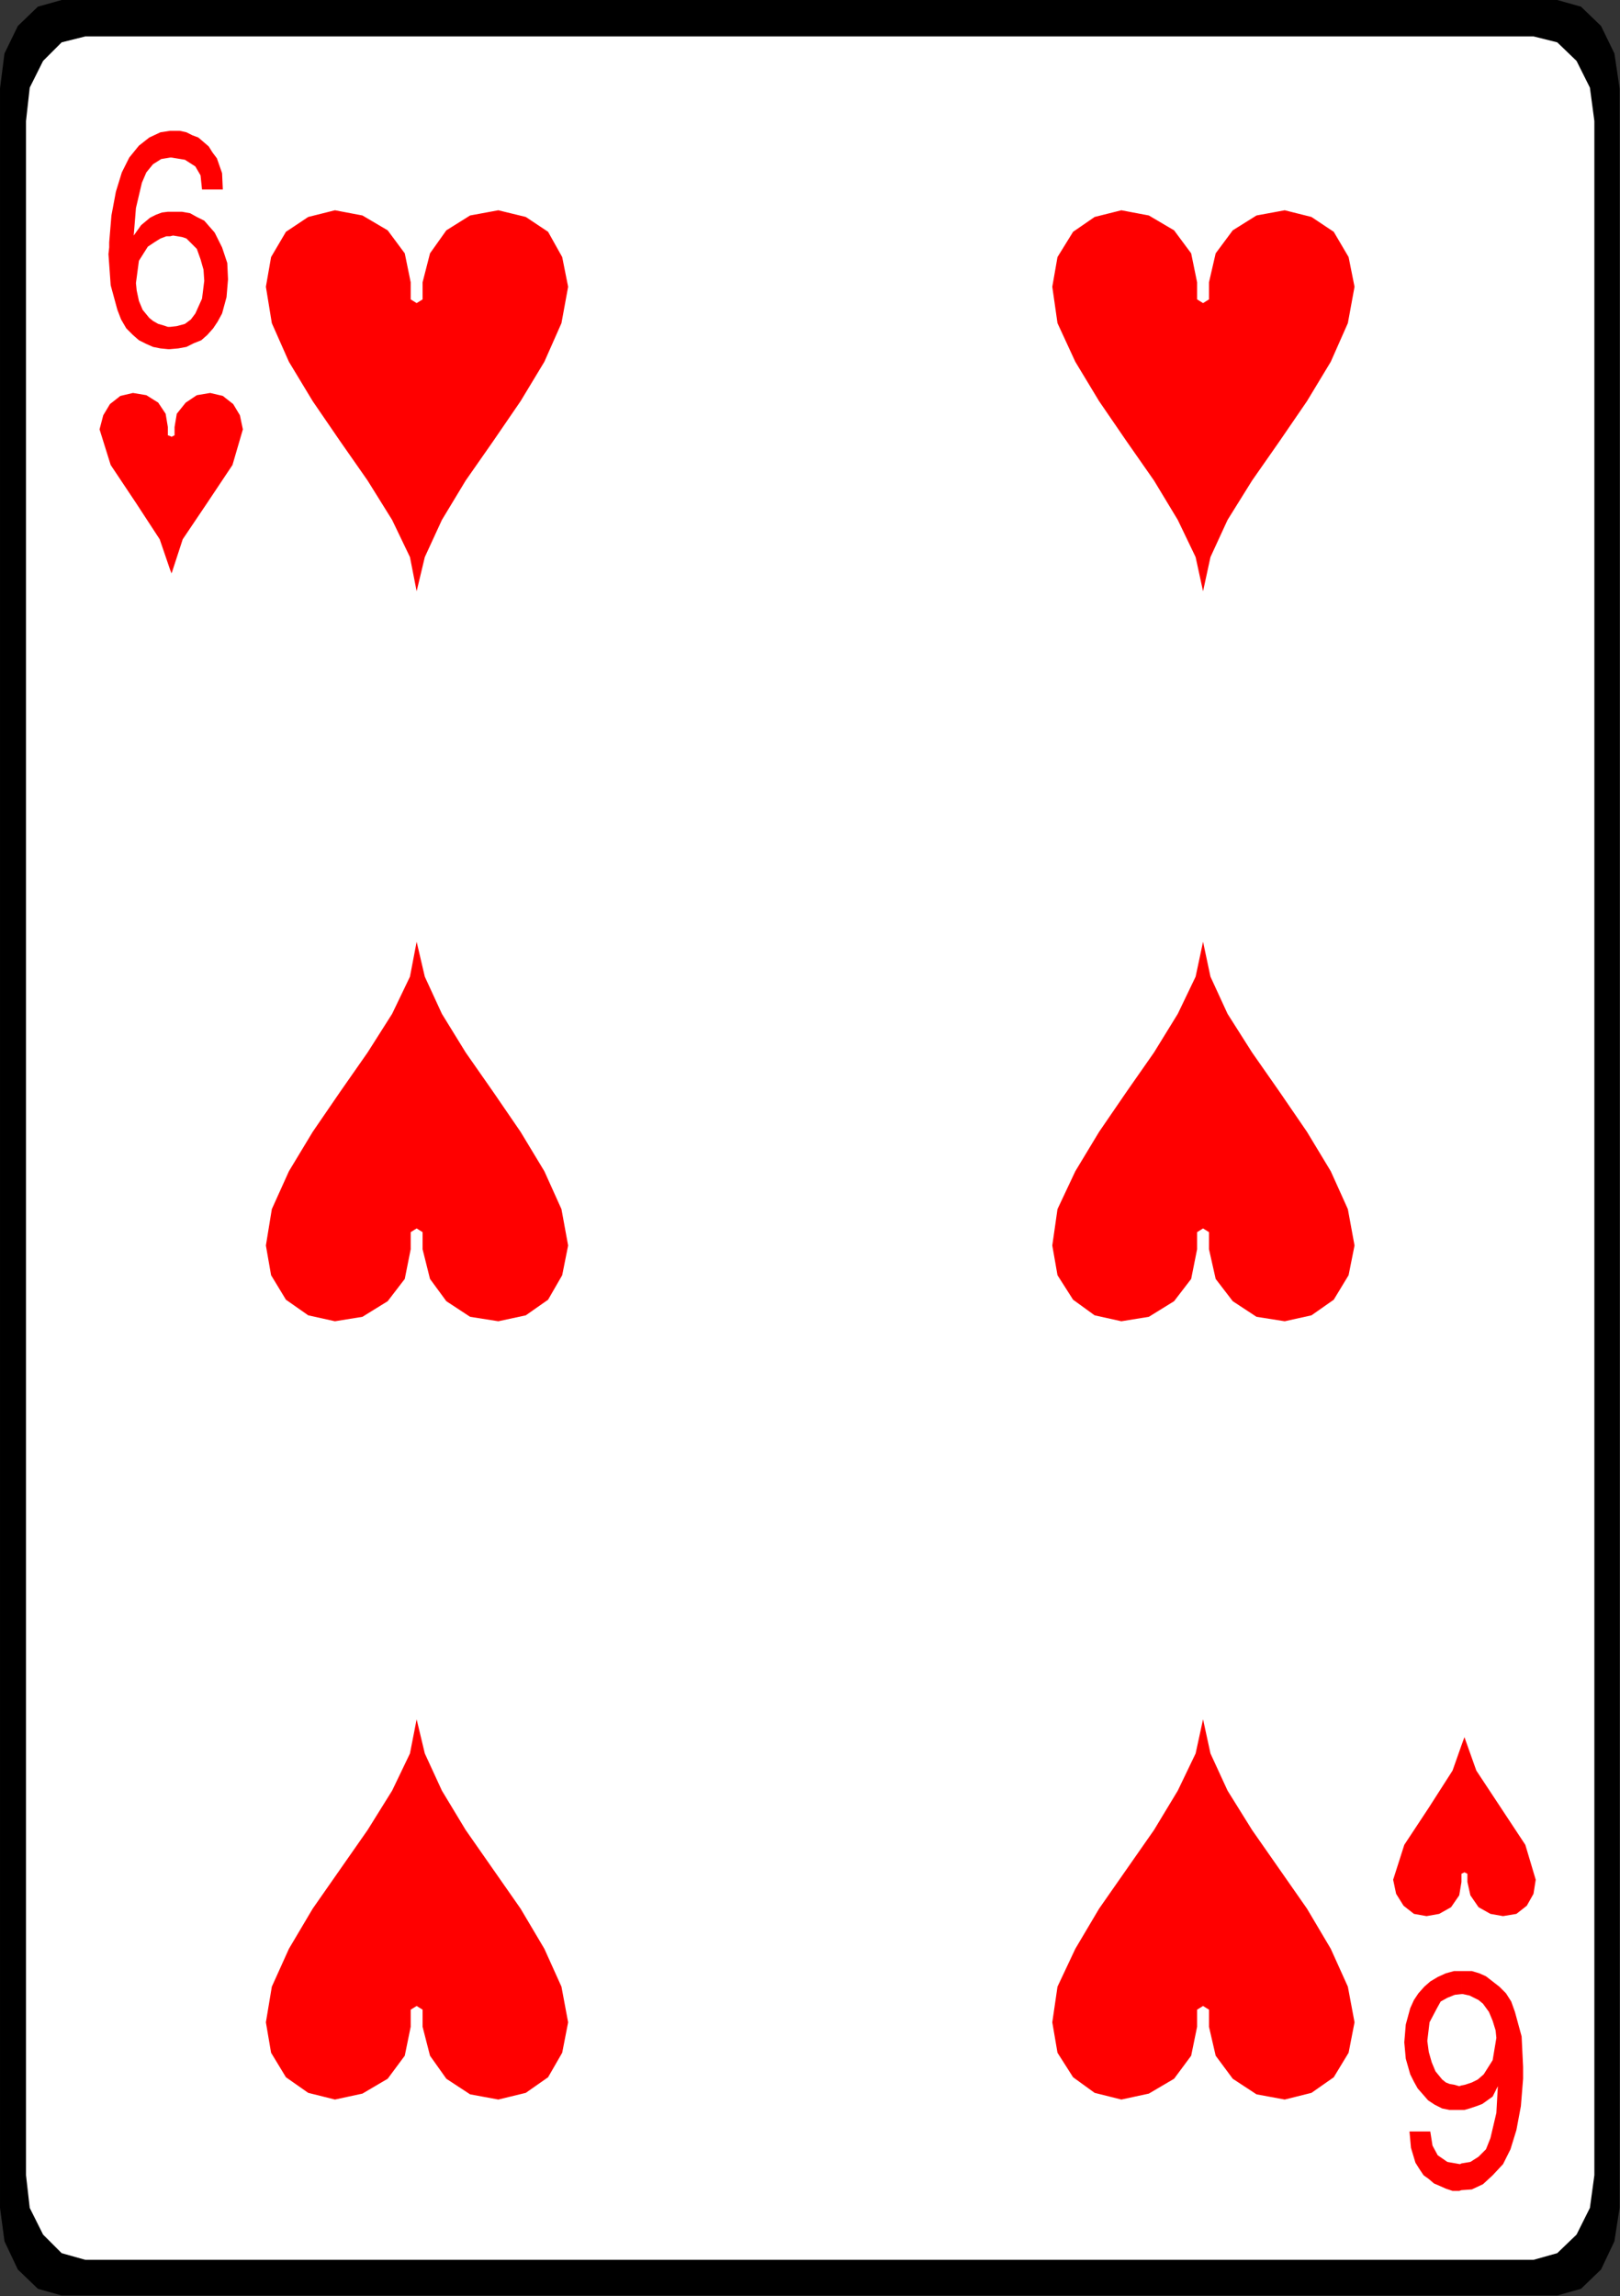 <?xml version="1.0" encoding="utf-8"?>
<svg viewBox="1075.646 874.349 209.376 296.737" xmlns="http://www.w3.org/2000/svg">
  <rect x="1075.646" y="874.349" width="209.376" height="296.737" fill="#333333" stroke="none"/>
  <g id="g3090" transform="matrix(1.333, 0, 0, -1.333, 1083.614, 874.349)">
    <path d="m 0,0 h 145.008 l 2.304,-0.647 1.944,-1.874 1.296,-2.664 0.504,-3.383 v -205.489 l -0.504,-3.239 -1.296,-2.736 -1.944,-1.872 -2.304,-0.649 H 0 l -2.304,0.649 -1.945,1.872 -1.295,2.736 -0.432,3.239 V -8.568 l 0.432,3.383 1.295,2.664 1.945,1.874 z" style="fill:#000000;fill-opacity:1;fill-rule:nonzero;stroke:none" id="path3092"/>
  </g>
  <g id="g3094" transform="matrix(1.333, 0, 0, -1.333, 1086.686, 879.053)">
    <path d="m 0,0 h 140.4 l 2.304,-0.576 1.872,-1.8 1.296,-2.592 0.432,-3.24 v -199.151 l -0.432,-3.169 -1.296,-2.592 -1.872,-1.8 -2.304,-0.648 H 0 l -2.304,0.648 -1.8,1.8 -1.296,2.592 -0.36,3.169 V -8.208 l 0.36,3.24 1.296,2.592 1.8,1.8 z" style="fill:#ffffff;fill-opacity:1;fill-rule:nonzero;stroke:none" id="path3096"/>
  </g>
  <g id="g3098" transform="matrix(1.333, 0, 0, -1.333, 1097.63, 930.702)">
    <path d="m 0,0 v -12.959 l -1.008,2.951 -2.304,3.529 -2.448,3.671 -1.08,3.456 0.36,1.369 0.648,1.08 1.008,0.792 1.224,0.288 1.296,-0.216 1.152,-0.721 0.72,-1.08 0.216,-1.295 V 0.072 Z m -5.904,18.793 0.216,2.592 0.432,2.303 0.576,1.873 0.72,1.439 0.936,1.152 1.008,0.792 1.08,0.505 L 0,29.593 V 27 l -0.864,-0.144 -0.792,-0.503 -0.648,-0.792 -0.432,-1.008 -0.576,-2.449 -0.216,-2.664 0.72,1.009 0.864,0.719 0.576,0.289 0.576,0.215 0.576,0.072 H 0 v -2.375 h -0.36 l -0.576,-0.217 -0.576,-0.359 -0.648,-0.433 -0.864,-1.368 -0.288,-2.16 0.072,-0.72 0.216,-1.008 0.36,-0.864 0.648,-0.791 0.36,-0.289 0.504,-0.287 0.504,-0.144 0.432,-0.145 H 0 V 8.425 h -0.216 l -0.72,0.071 -0.72,0.145 -0.648,0.288 -0.72,0.36 -0.576,0.504 -0.648,0.647 -0.504,0.865 -0.36,0.935 -0.648,2.377 -0.216,3.024 0.072,0.648 z m 29.232,-5.545 v 1.656 l -0.576,2.809 -1.656,2.231 -2.448,1.441 -2.664,0.504 -2.592,-0.649 -2.16,-1.439 -1.44,-2.448 -0.504,-2.88 0.576,-3.529 1.656,-3.743 2.304,-3.816 2.664,-3.889 2.664,-3.815 2.376,-3.816 1.728,-3.6 0.648,-3.312 0.792,3.312 1.656,3.6 2.304,3.816 2.664,3.815 2.664,3.889 2.304,3.816 1.656,3.743 0.648,3.529 -0.576,2.88 -1.368,2.448 -2.16,1.439 -2.664,0.649 -2.736,-0.504 -2.304,-1.441 -1.584,-2.231 -0.72,-2.809 v -1.656 l -0.576,-0.359 z m 0,-165.815 v -1.657 l -0.576,-2.807 -1.656,-2.233 -2.448,-1.44 -2.664,-0.575 -2.592,0.648 -2.16,1.512 -1.44,2.375 -0.504,2.952 0.576,3.457 1.656,3.671 2.304,3.889 2.664,3.816 2.664,3.815 2.376,3.816 1.728,3.6 0.648,3.312 0.792,-3.312 1.656,-3.6 2.304,-3.816 2.664,-3.815 2.664,-3.816 2.304,-3.889 1.656,-3.671 0.648,-3.457 -0.576,-2.952 -1.368,-2.375 -2.16,-1.512 -2.664,-0.648 -2.736,0.504 -2.304,1.511 -1.584,2.233 -0.72,2.807 v 1.657 l -0.576,0.359 z m 0,75.383 v -1.656 l -0.576,-2.88 -1.656,-2.159 -2.448,-1.513 -2.664,-0.431 -2.592,0.575 -2.16,1.513 -1.44,2.376 -0.504,2.88 0.576,3.528 1.656,3.672 2.304,3.816 2.664,3.888 2.664,3.815 2.376,3.744 1.728,3.6 0.648,3.385 0.792,-3.385 1.656,-3.6 2.304,-3.744 2.664,-3.815 2.664,-3.888 2.304,-3.816 1.656,-3.672 0.648,-3.528 -0.576,-2.88 -1.368,-2.376 -2.16,-1.513 -2.664,-0.575 -2.736,0.431 -2.304,1.513 -1.584,2.159 -0.72,2.88 v 1.656 l -0.576,0.361 z m 76.248,90.432 v 1.656 L 99,17.713 l -1.656,2.231 -2.448,1.441 -2.664,0.504 -2.592,-0.649 -2.088,-1.439 -1.512,-2.448 -0.504,-2.88 0.504,-3.529 1.728,-3.743 2.304,-3.816 2.664,-3.889 2.664,-3.815 2.304,-3.816 1.728,-3.6 0.72,-3.312 0.72,3.312 1.656,3.6 2.376,3.816 2.664,3.815 2.664,3.889 2.304,3.816 1.656,3.743 0.648,3.529 -0.576,2.88 -1.44,2.448 -2.16,1.439 -2.592,0.649 -2.736,-0.504 -2.304,-1.441 -1.656,-2.231 -0.648,-2.809 v -1.656 l -0.576,-0.359 z m 0,-165.815 v -1.657 l -0.576,-2.807 -1.656,-2.233 -2.448,-1.44 -2.664,-0.575 -2.592,0.648 -2.088,1.512 -1.512,2.375 -0.504,2.952 0.504,3.457 1.728,3.671 2.304,3.889 2.664,3.816 2.664,3.815 2.304,3.816 1.728,3.6 0.72,3.312 0.72,-3.312 1.656,-3.6 2.376,-3.816 2.664,-3.815 2.664,-3.816 2.304,-3.889 1.656,-3.671 0.648,-3.457 -0.576,-2.952 -1.44,-2.375 -2.16,-1.512 -2.592,-0.648 -2.736,0.504 -2.304,1.511 -1.656,2.233 -0.648,2.807 v 1.657 l -0.576,0.359 z m 0,75.383 V -78.84 L 99,-81.72 l -1.656,-2.159 -2.448,-1.513 -2.664,-0.431 -2.592,0.575 -2.088,1.513 -1.512,2.376 -0.504,2.88 0.504,3.528 1.728,3.672 2.304,3.816 2.664,3.888 2.664,3.815 2.304,3.744 1.728,3.6 0.72,3.385 0.72,-3.385 1.656,-3.6 2.376,-3.744 2.664,-3.815 2.664,-3.888 2.304,-3.816 1.656,-3.672 0.648,-3.528 -0.576,-2.88 -1.44,-2.376 -2.16,-1.513 -2.592,-0.575 -2.736,0.431 -2.304,1.513 -1.656,2.159 -0.648,2.88 v 1.656 l -0.576,0.361 z M 0,-12.959 V 0 L 0.144,-0.071 0.432,0.072 V 0.865 L 0.648,2.16 1.512,3.24 2.592,3.961 3.888,4.177 5.112,3.889 6.12,3.097 6.768,2.017 7.056,0.648 6.048,-2.808 3.6,-6.479 1.224,-10.008 0.144,-13.319 Z m 125.208,-154.513 v -2.591 l -0.216,-0.072 h -0.648 l -0.648,0.216 -0.648,0.288 -0.504,0.215 -0.504,0.433 -0.504,0.36 -0.432,0.647 -0.36,0.577 -0.432,1.44 -0.144,1.583 h 2.016 l 0.216,-1.368 0.504,-0.936 0.936,-0.648 1.224,-0.215 z m 0,18.649 v -2.233 l -0.648,-0.071 -0.72,-0.289 -0.648,-0.359 -0.36,-0.649 -0.72,-1.368 -0.216,-1.8 0.144,-1.079 0.288,-1.009 0.36,-0.863 0.648,-0.792 0.36,-0.288 0.36,-0.145 0.432,-0.072 0.504,-0.143 0.216,0.071 v -2.376 h -0.36 -0.792 l -0.72,0.144 -0.72,0.361 -0.648,0.431 -0.504,0.577 -0.504,0.576 -0.36,0.648 -0.36,0.719 -0.432,1.513 -0.144,1.584 0.144,1.727 0.432,1.584 0.36,0.793 0.432,0.648 0.576,0.648 0.576,0.503 0.72,0.433 0.792,0.36 0.792,0.216 z m 0,21.887 v -12.456 -0.792 l -0.216,-1.295 -0.792,-1.152 -1.152,-0.648 -1.224,-0.217 -1.224,0.217 -1.008,0.792 -0.72,1.152 -0.288,1.368 1.08,3.383 2.376,3.601 2.304,3.599 z M 0,21.744 h 0.432 0.72 L 1.944,21.601 2.592,21.24 3.312,20.881 3.816,20.305 4.32,19.729 4.68,19.009 5.04,18.289 5.544,16.776 5.616,15.192 5.472,13.465 5.04,11.881 4.608,11.088 4.176,10.44 3.6,9.793 3.024,9.289 2.304,9 1.584,8.641 0.792,8.496 0,8.425 v 2.159 l 0.648,0.072 0.792,0.217 0.576,0.432 0.432,0.576 0.648,1.439 0.216,1.729 -0.072,1.08 -0.288,1.008 -0.36,1.008 -0.648,0.648 -0.36,0.359 L 1.152,19.297 0.72,19.369 0.288,19.44 0,19.369 Z m 0,7.849 H 0.288 0.936 L 1.584,29.449 2.16,29.16 2.736,28.944 3.24,28.513 3.744,28.08 4.104,27.504 4.536,26.929 5.04,25.488 5.112,23.904 H 3.096 L 2.952,25.272 2.448,26.137 1.44,26.785 0.144,27 H 0 Z m 125.208,-168.985 v 12.456 l 0.288,0.792 1.152,-3.24 2.376,-3.599 2.376,-3.601 1.008,-3.383 -0.216,-1.368 -0.648,-1.152 -1.008,-0.792 -1.296,-0.217 -1.224,0.217 -1.152,0.648 -0.792,1.152 -0.288,1.295 v 0.792 l -0.288,0.144 z m 0,-30.671 v 2.591 l 0.864,0.144 0.792,0.505 0.72,0.719 0.432,1.081 0.576,2.448 0.144,2.592 -0.504,-1.008 -1.008,-0.72 -0.576,-0.217 -0.648,-0.216 -0.504,-0.144 h -0.288 v 2.376 l 0.36,0.072 0.648,0.217 0.576,0.288 0.576,0.503 0.864,1.369 0.36,2.159 -0.072,0.72 -0.288,0.937 -0.36,0.864 -0.576,0.792 -0.432,0.36 -0.432,0.215 -0.432,0.217 -0.648,0.143 h -0.144 v 2.233 h 0.144 0.864 l 0.72,-0.216 0.648,-0.289 0.648,-0.504 0.648,-0.503 0.648,-0.648 0.504,-0.792 0.36,-1.008 0.648,-2.376 0.144,-2.952 v -0.721 -0.432 l -0.216,-2.664 -0.432,-2.303 -0.576,-1.873 -0.72,-1.439 -1.008,-1.08 -0.936,-0.864 -1.08,-0.504 z" style="fill:#ff0000;fill-opacity:1;fill-rule:nonzero;stroke:none" id="path3100"/>
  </g>
</svg>